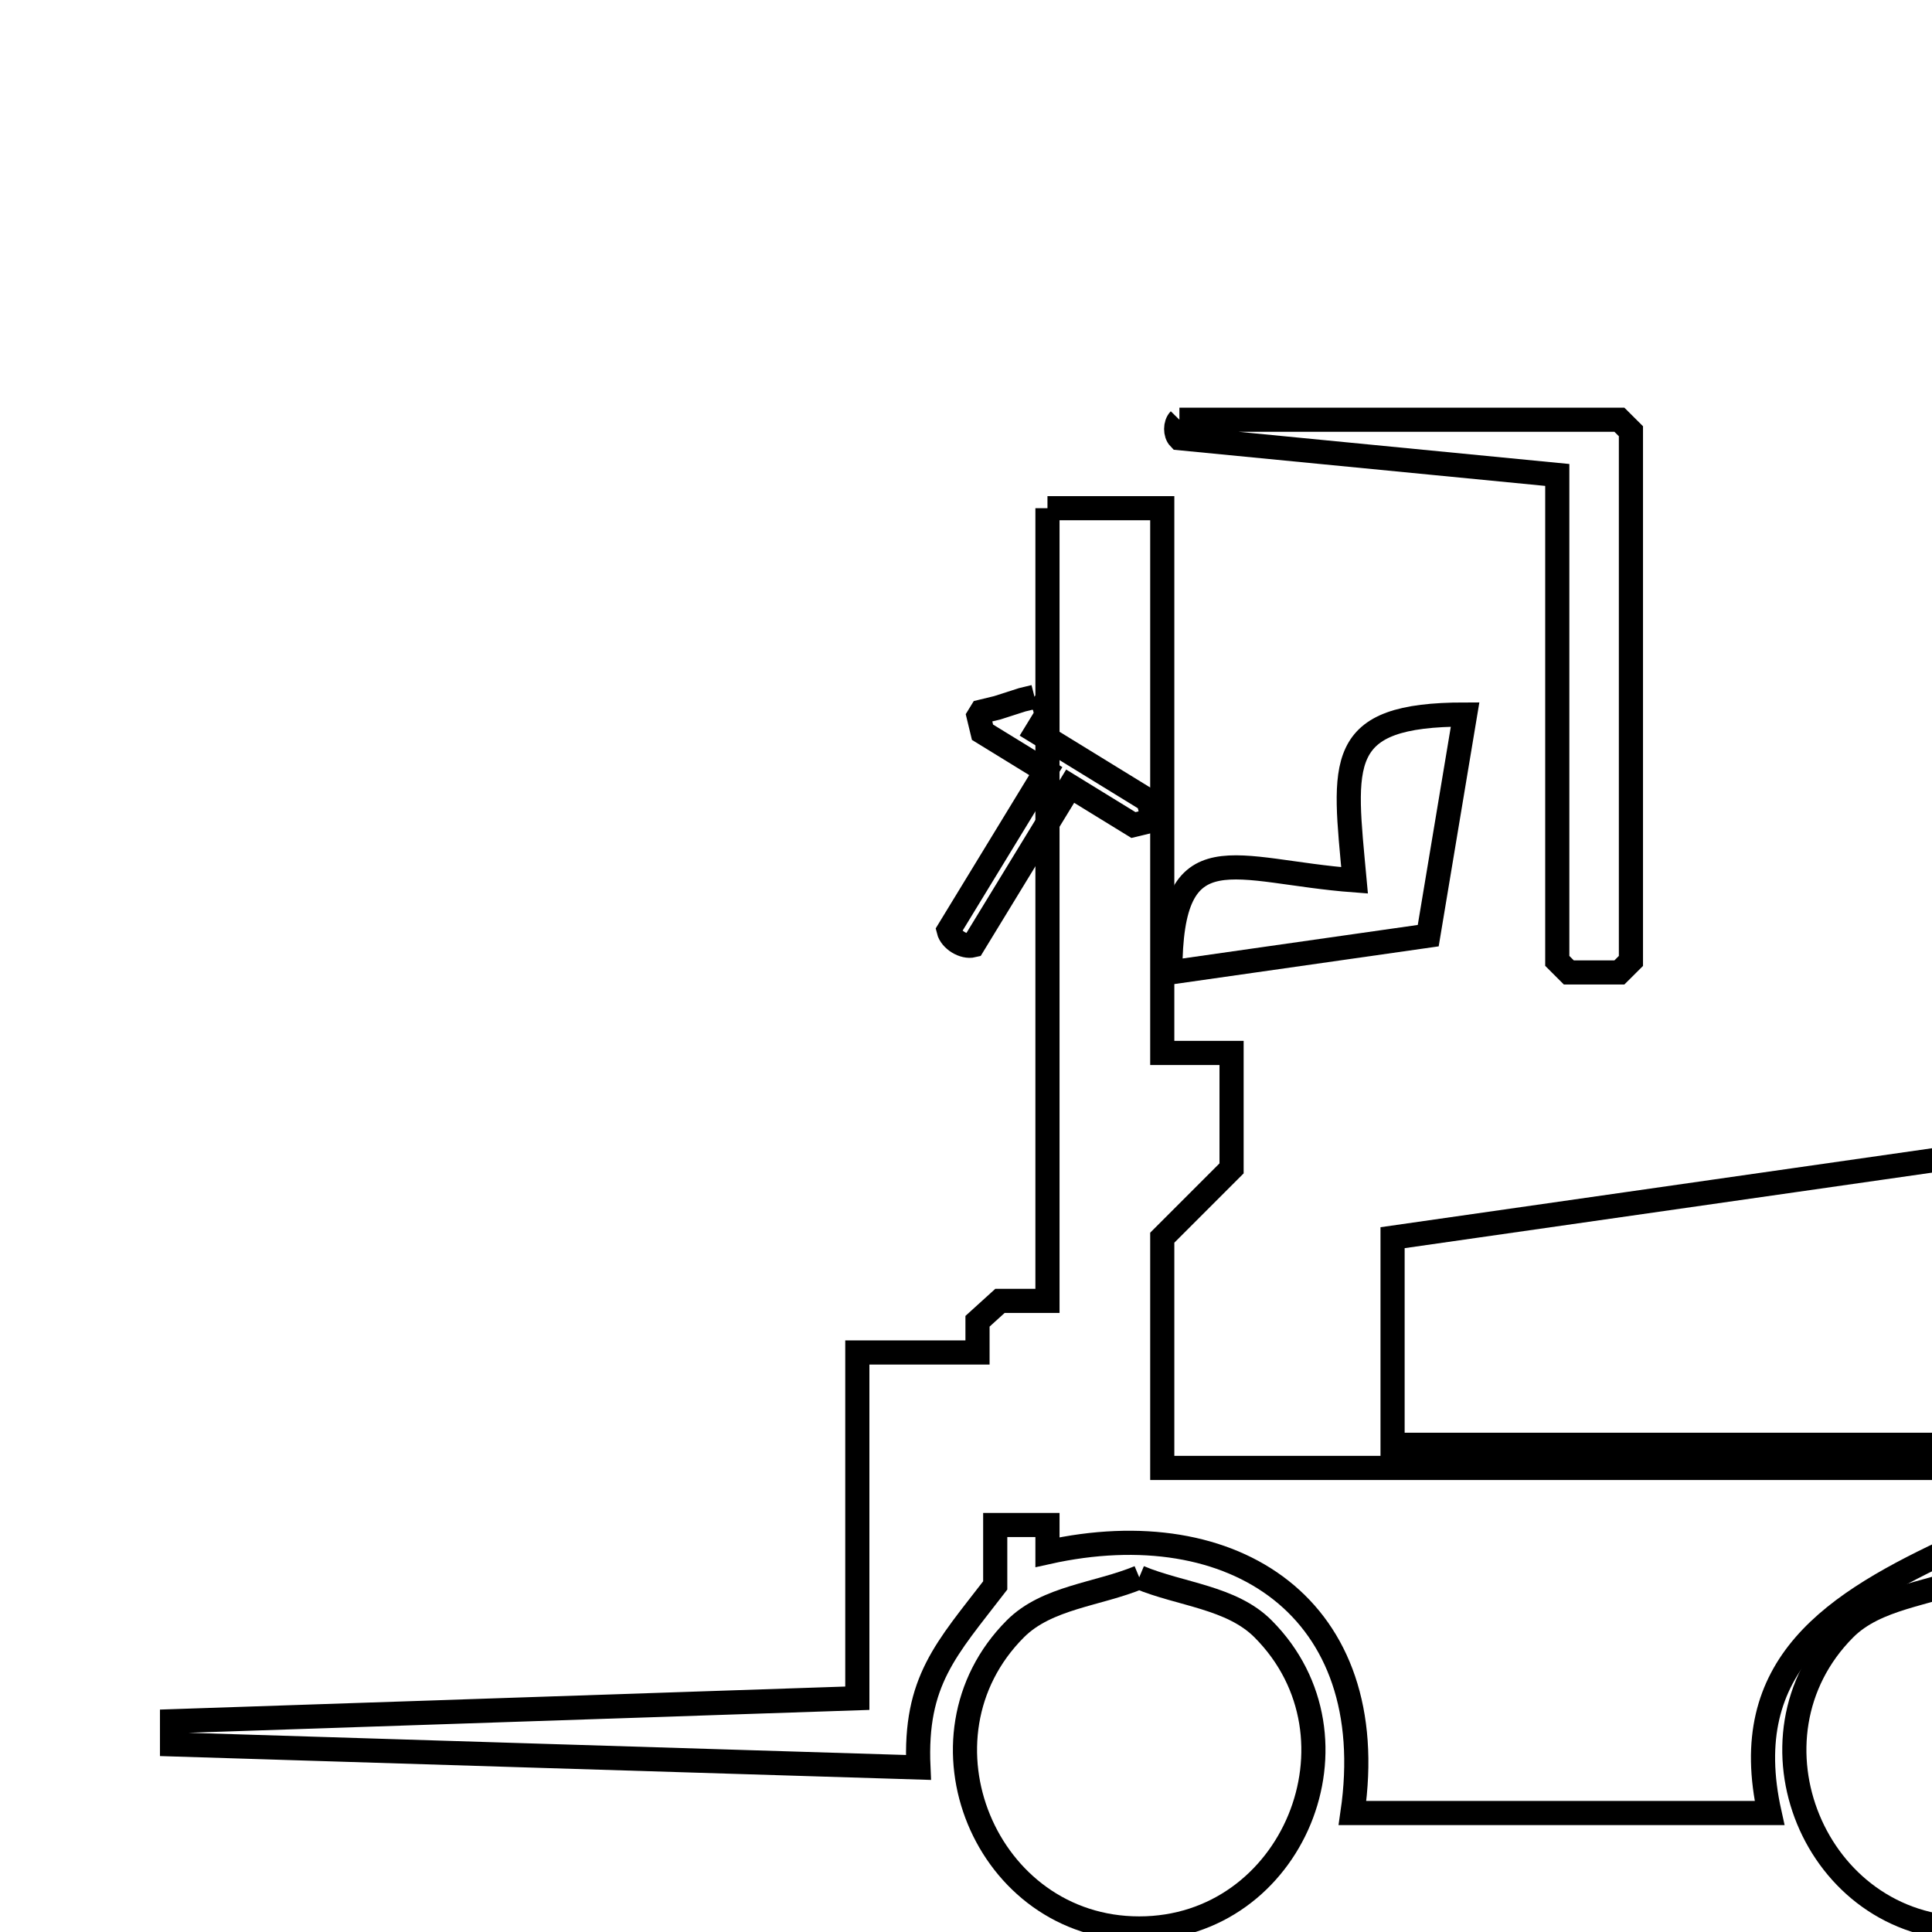 <svg xmlns="http://www.w3.org/2000/svg" viewBox="0.0 0.0 24.0 24.0" height="200px" width="200px"><path fill="none" stroke="black" stroke-width=".3" stroke-opacity="1.0"  filling="0" d="M14.651 5.214 L20.117 5.214 C20.165 5.261 20.212 5.309 20.26 5.357 L20.26 11.937 C20.212 11.985 20.165 12.033 20.117 12.08 L19.488 12.08 C19.44 12.033 19.392 11.985 19.345 11.937 L19.345 5.9 L14.65 5.443 C14.597 5.388 14.598 5.268 14.651 5.214 L14.651 5.214"></path>
<path fill="none" stroke="black" stroke-width=".3" stroke-opacity="1.0"  filling="0" d="M13.012 6.313 L14.438 6.313 L14.438 13.08 L15.299 13.08 L15.299 14.514 L14.438 15.375 L14.438 18.235 L19.374 18.235 L24.31 18.235 L24.31 19.206 C22.779 19.913 21.571 20.676 21.982 22.522 L16.801 22.522 C17.172 19.978 15.328 18.767 13.012 19.282 L13.012 18.944 L12.363 18.944 L12.363 19.695 C11.756 20.485 11.36 20.879 11.409 21.956 L6.773 21.813 L2.137 21.669 L2.137 21.382 L6.393 21.239 L10.65 21.096 L10.65 16.801 L12.143 16.801 L12.143 16.413 C12.236 16.328 12.329 16.244 12.422 16.16 L13.012 16.16 L13.012 11.236 L13.012 6.313"></path>
<path fill="none" stroke="black" stroke-width=".3" stroke-opacity="1.0"  filling="0" d="M12.851 8.656 L12.964 8.726 C12.977 8.777 12.989 8.828 13.001 8.88 L12.873 9.089 L14.266 9.945 C14.282 10.011 14.298 10.078 14.314 10.144 L14.279 10.201 C14.213 10.217 14.146 10.233 14.08 10.249 L13.294 9.766 L12.087 11.744 C11.972 11.772 11.812 11.673 11.784 11.558 L12.991 9.579 L12.205 9.096 C12.189 9.03 12.173 8.963 12.157 8.897 L12.192 8.84 C12.258 8.824 12.324 8.808 12.39 8.792 L12.698 8.693 C12.749 8.681 12.8 8.669 12.851 8.656 L12.851 8.656"></path>
<path fill="none" stroke="black" stroke-width=".3" stroke-opacity="1.0"  filling="0" d="M14.538 12.08 L14.538 12.08 C14.538 10.291 15.325 10.824 16.827 10.936 L16.827 10.936 C16.692 9.467 16.57 8.876 18.2 8.876 L17.742 11.623 L14.538 12.08"></path>
<path fill="none" stroke="black" stroke-width=".3" stroke-opacity="1.0"  filling="0" d="M27.314 13.941 L27.314 21.096 L26.926 21.096 C26.6 20.023 25.719 19.286 24.597 19.206 L24.597 17.948 L17.299 17.948 L17.299 15.375 L22.306 14.658 L27.314 13.941"></path>
<path fill="none" stroke="black" stroke-width=".3" stroke-opacity="1.0"  filling="0" d="M14.152 19.594 L14.152 19.594 C14.665 19.808 15.299 19.841 15.691 20.235 C17.037 21.586 16.063 23.956 14.152 23.956 C12.24 23.956 11.266 21.586 12.612 20.235 C13.004 19.841 13.638 19.808 14.152 19.594 L14.152 19.594"></path>
<path fill="none" stroke="black" stroke-width=".3" stroke-opacity="1.0"  filling="0" d="M24.454 19.594 L24.454 19.594 C24.967 19.808 25.601 19.841 25.994 20.235 C27.339 21.586 26.365 23.956 24.454 23.956 C22.543 23.956 21.569 21.586 22.914 20.235 C23.306 19.841 23.94 19.808 24.454 19.594 L24.454 19.594"></path></svg>